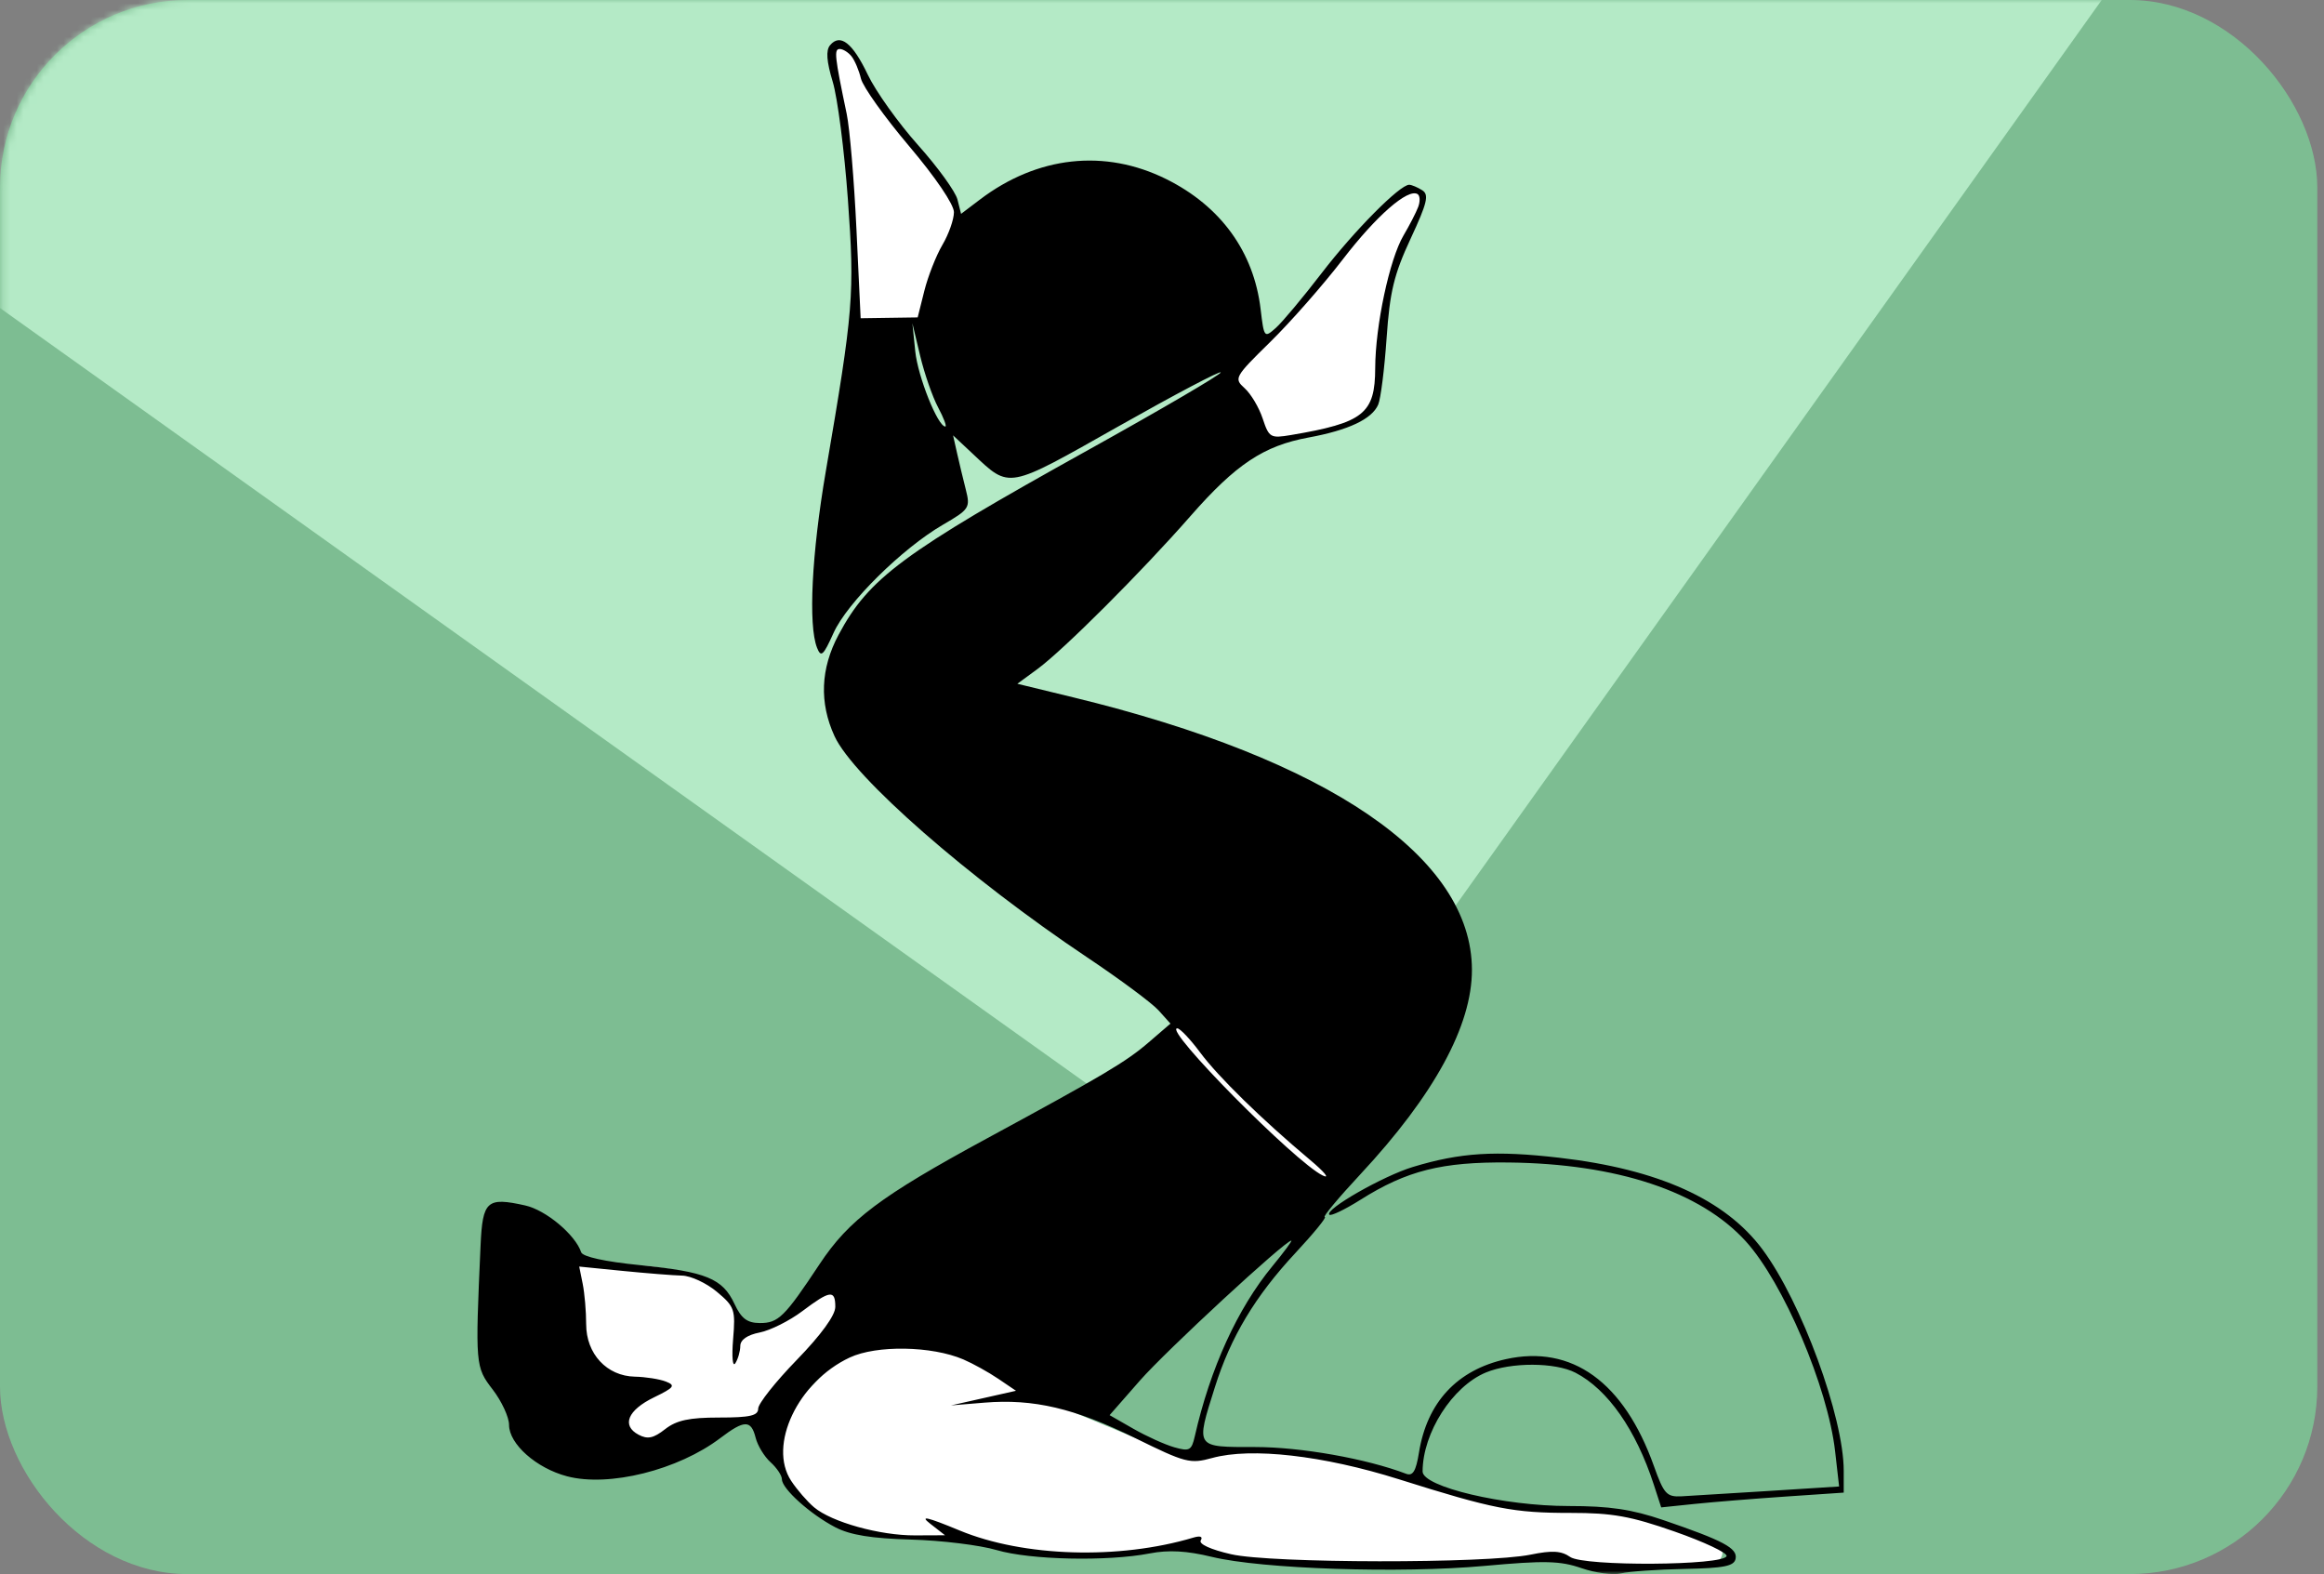 <svg width="347" height="235" viewBox="0 0 347 235" fill="none" xmlns="http://www.w3.org/2000/svg">
<rect x="0" y="0" width="347" height="235" fill="#808080" stroke="none"/>
<rect width="346" height="235" rx="28" fill="#7DBD92"/>
<mask id="mask0_4697_21631" style="mask-type:alpha" maskUnits="userSpaceOnUse" x="0" y="0" width="347" height="235">
<rect x="0.289" width="346" height="235" rx="28" fill="#5906FF"/>
</mask>
<g mask="url(#mask0_4697_21631)">
<rect x="-61.711" y="1.949" width="444.66" height="304.54" transform="rotate(-54.488 -61.711 1.949)" fill="#B4EAC6"/>
<path d="M89.289 188.5L85.822 188.005C85.8 188.002 85.778 188 85.756 188C85.498 188 85.289 188.209 85.289 188.467V190.801C85.289 190.933 85.299 191.066 85.317 191.197L85.789 194.5L87.057 199.148C87.211 199.713 87.447 200.252 87.757 200.749L89.247 203.133C89.606 203.707 90.059 204.216 90.587 204.638L90.931 204.914C91.818 205.623 92.888 206.067 94.017 206.192L96.789 206.5C97.459 206.5 97.647 207.418 97.032 207.682L96.373 207.964C96.317 207.988 96.264 208.018 96.216 208.055L94.905 209.038C94.5 209.342 94.171 209.736 93.945 210.189C93.528 211.023 93.487 211.995 93.833 212.861L93.852 212.907C94.135 213.615 94.649 214.206 95.311 214.584L95.386 214.627C96.805 215.438 98.591 215.198 99.746 214.043L99.902 213.887C100.479 213.31 101.222 212.928 102.026 212.794L102.873 212.653C103.48 212.551 104.099 212.544 104.708 212.631L105.887 212.8C106.809 212.931 107.749 212.847 108.633 212.552L109.904 212.128C110.16 212.043 110.423 211.978 110.69 211.933L111.547 211.79C112.641 211.608 113.583 210.913 114.079 209.92C114.218 209.641 114.395 209.383 114.603 209.151L118.402 204.93C118.659 204.644 118.889 204.334 119.087 204.004L120.05 202.398C120.209 202.133 120.388 201.881 120.586 201.644L122.789 199L123.721 197.835C124.412 196.971 124.789 195.897 124.789 194.791V194.221C124.789 194.075 124.765 193.929 124.719 193.791C124.482 193.078 123.711 192.693 122.998 192.93L122.937 192.951C122.839 192.983 122.744 193.027 122.655 193.08L120.289 194.5L117.789 196.5L116.18 197.465C115.591 197.819 114.944 198.069 114.27 198.204L113.301 198.398C112.961 198.466 112.632 198.578 112.322 198.733L110.978 199.406C110.858 199.466 110.768 199.574 110.731 199.703L110.476 200.596C110.364 200.987 109.789 200.906 109.789 200.5V198V196.689C109.789 195.311 109.14 194.013 108.038 193.187C107.872 193.062 107.716 192.926 107.569 192.78L106.791 192.002C106.132 191.343 105.329 190.847 104.445 190.552L102.789 190L100.289 189.5L97.211 189.06C96.93 189.02 96.647 189 96.363 189H93.216C92.932 189 92.648 188.98 92.367 188.94L89.289 188.5Z" fill="white"/>
<path d="M127.01 200.874L118.394 209.849C117.67 210.603 117.156 211.534 116.902 212.549L116.592 213.789C116.392 214.588 116.359 215.419 116.494 216.231L116.712 217.536C116.763 217.845 116.839 218.149 116.938 218.447L117.504 220.144C117.693 220.712 117.966 221.247 118.313 221.734L119.65 223.605C120.072 224.197 120.599 224.707 121.204 225.11L123.289 226.5L125.628 227.67C126.067 227.889 126.531 228.054 127.01 228.16L130.789 229L133.867 229.44C134.148 229.48 134.432 229.5 134.715 229.5H139.789H142.289H144.315C144.96 229.5 145.601 229.604 146.213 229.808L149.249 230.82C149.608 230.94 149.978 231.025 150.353 231.075L157.289 232H163.289L171.789 231.5L176.592 230.761C177.701 230.59 178.836 230.734 179.868 231.176L181.01 231.666C181.527 231.888 182.072 232.035 182.63 232.105L189.789 233L205.289 233.5H217.289L223.789 233L230.289 232.5L231.141 232.33C232.219 232.114 233.335 232.199 234.368 232.574L237.296 233.639C237.953 233.878 238.647 234 239.346 234H245.789L254.789 233.5L255.871 233.32C256.857 233.155 257.438 232.122 257.067 231.195C256.891 230.755 256.526 230.419 256.074 230.28L250.289 228.5L243.392 226.201C242.991 226.067 242.577 225.976 242.157 225.93L233.789 225H226.075C225.553 225 225.034 224.932 224.529 224.797L210.289 221L202.205 218.622C201.928 218.541 201.646 218.48 201.36 218.439L191.289 217L186.721 216.585C186.103 216.529 185.481 216.568 184.876 216.703L181.932 217.357C181.505 217.452 181.068 217.5 180.63 217.5H178.328C177.641 217.5 176.958 217.382 176.31 217.15L170.289 215L158.289 210L154.194 208.635C153.924 208.545 153.662 208.436 153.408 208.309L153.211 208.211C152.279 207.745 151.485 207.044 150.907 206.177C150.182 205.089 149.12 204.268 147.884 203.841L136.789 200L132.515 199.145C130.506 198.743 128.43 199.395 127.01 200.874Z" fill="white"/>
<path d="M200.289 175L176.289 152L174.289 154L197.289 177.5L200.289 175Z" fill="white"/>
<path d="M138.789 48H128.289L127.789 41L127.289 33.5L126.789 27.5L126.289 19L125.289 13.5L124.289 8.5L124.789 7H125.789L127.289 8L128.289 9.5L129.289 11.5L130.289 14L135.289 21L140.789 27.5L142.789 31.5L141.789 36L138.789 48Z" fill="white"/>
<path d="M186.789 53.5L184.289 57L188.289 65.5L190.789 66L194.289 65L197.789 64L201.289 63L203.789 62L205.289 59.5V57.5L205.789 54V50.5L206.289 47L207.789 41L209.789 36.5L211.789 31.5L212.289 29L211.289 28.5H209.789L206.789 31L202.789 35L199.289 40L191.789 48.5L186.789 53.5Z" fill="white"/>
<path fill-rule="evenodd" clip-rule="evenodd" d="M123.933 6.756C123.295 7.521 123.415 9.166 124.331 12.192C125.054 14.577 126.074 22.481 126.599 29.756C127.622 43.944 127.436 46.249 123.303 70.359C121.196 82.654 120.664 93.318 121.989 96.694C122.584 98.206 122.922 97.903 124.458 94.493C126.483 89.994 134.682 81.887 140.803 78.331C144.736 76.047 144.894 75.803 144.21 73.109C143.815 71.555 143.225 69.094 142.898 67.641L142.305 64.999L145.248 67.755C150.862 73.014 150.216 73.136 167.012 63.644C175.416 58.895 182.283 55.276 182.273 55.6C182.264 55.926 173.395 61.115 162.566 67.133C134.752 82.587 129.74 86.294 125.21 94.768C122.511 99.817 122.308 104.913 124.608 109.913C127.42 116.031 144.641 131.102 162.353 142.946C167.229 146.207 172.016 149.762 172.991 150.847L174.762 152.819L171.52 155.61C168.128 158.529 164.837 160.484 147.305 169.991C131.437 178.597 126.753 182.118 122.37 188.733C117.132 196.639 116.213 197.542 113.427 197.52C111.557 197.506 110.683 196.842 109.663 194.658C107.893 190.868 105.429 189.863 95.499 188.872C90.329 188.356 87.001 187.625 86.778 186.956C85.895 184.325 81.508 180.656 78.421 179.967C72.697 178.69 72.055 179.263 71.756 185.916C70.952 203.855 70.969 204.07 73.571 207.458C74.911 209.204 76.007 211.575 76.007 212.727C76.007 215.583 80.08 219.193 84.666 220.401C90.927 222.049 101.252 219.472 107.563 214.685C111.154 211.962 112.147 211.955 112.826 214.647C113.123 215.823 114.126 217.47 115.057 218.306C115.987 219.144 116.749 220.288 116.749 220.849C116.749 222.26 120.994 226.075 124.72 228.012C126.945 229.169 130.142 229.688 136.044 229.849C140.567 229.974 146.32 230.68 148.826 231.42C153.804 232.89 165.345 233.141 171.662 231.917C174.49 231.369 177.191 231.519 180.962 232.434C188.425 234.245 209.106 234.926 221.704 233.776C230.637 232.961 232.938 233.015 236.132 234.115C238.222 234.835 240.878 235.188 242.034 234.899C243.19 234.611 247.453 234.31 251.508 234.231C257.431 234.115 258.934 233.815 259.148 232.703C259.45 231.138 257.342 230.013 248.342 226.936C243.656 225.335 240.324 224.84 234.231 224.84C224.518 224.84 212.402 221.974 212.41 219.679C212.429 213.907 216.857 206.982 221.856 204.905C225.603 203.348 232.217 203.369 235.255 204.947C240.06 207.443 244.266 213.457 246.93 221.64L248.038 225.044L253.028 224.527C255.773 224.243 261.903 223.746 266.653 223.424L275.289 222.838V219.576C275.289 211.556 268.966 194.331 263.159 186.531C257.599 179.064 247.603 174.552 232.838 172.846C223.277 171.74 218.071 172.067 210.959 174.219C206.514 175.563 197.719 180.59 198.484 181.349C198.72 181.585 200.811 180.581 203.131 179.119C210.039 174.763 215.292 173.442 225.258 173.552C241.438 173.732 253.904 177.873 260.665 185.316C266.277 191.491 272.914 207.096 274.004 216.676L274.601 221.923L264.095 222.591C258.317 222.958 252.468 223.317 251.098 223.389C248.854 223.506 248.442 223.057 246.948 218.873C242.472 206.326 234.697 200.718 224.829 202.917C217.553 204.538 213.074 209.36 211.866 216.87C211.419 219.643 210.953 220.41 209.941 220.023C204.049 217.775 194.225 216.033 187.438 216.033C178.382 216.033 178.519 216.236 181.396 207.099C183.756 199.601 187.407 193.519 193.429 187.052C196.176 184.101 198.145 181.687 197.803 181.687C197.461 181.687 199.858 178.814 203.129 175.303C214.129 163.495 219.791 153.113 219.776 144.783C219.745 127.962 198.401 113.38 160.233 104.107L151.903 102.083L154.919 99.871C158.788 97.033 170.497 85.329 177.747 77.053C184.522 69.319 188.682 66.551 195.379 65.32C201.35 64.222 204.851 62.569 205.782 60.408C206.155 59.542 206.719 55.069 207.036 50.468C207.513 43.558 208.136 40.978 210.614 35.649C213.115 30.273 213.403 29.062 212.346 28.397C211.647 27.957 210.778 27.592 210.414 27.584C209.025 27.556 202.206 34.433 197.338 40.775C194.545 44.411 191.469 48.089 190.502 48.95C188.776 50.485 188.733 50.431 188.223 46.148C187.203 37.584 182.263 30.776 174.142 26.741C164.968 22.183 154.891 23.288 146.313 29.794L143.499 31.927L142.958 29.781C142.661 28.601 140.012 24.945 137.075 21.659C134.137 18.371 130.763 13.647 129.578 11.161C127.303 6.388 125.449 4.941 123.933 6.756ZM127.147 8.416C127.626 9.022 128.257 10.513 128.548 11.731C128.839 12.949 132.083 17.495 135.756 21.834C139.685 26.475 142.434 30.527 142.434 31.678C142.434 32.754 141.663 34.945 140.72 36.547C139.777 38.149 138.559 41.243 138.013 43.423L137.02 47.386L132.761 47.447L128.504 47.509L127.878 34.237C127.534 26.938 126.878 19.182 126.422 17.003C124.618 8.391 124.503 7.315 125.382 7.315C125.872 7.315 126.667 7.811 127.147 8.416ZM211.752 30.901C211.435 31.734 210.446 33.653 209.552 35.169C207.47 38.701 205.354 48.627 205.334 54.955C205.313 61.758 203.6 63.121 192.775 64.944C189.692 65.463 189.481 65.341 188.534 62.489C187.986 60.838 186.778 58.804 185.85 57.969C184.21 56.493 184.32 56.294 189.678 51.037C192.712 48.06 197.572 42.53 200.478 38.746C205.502 32.206 210.216 28.091 211.662 28.98C212.028 29.204 212.068 30.069 211.752 30.901ZM140.068 60.816C140.907 62.39 141.392 63.678 141.146 63.678C140.024 63.678 137.045 56.223 136.659 52.452L136.231 48.266L137.387 53.11C138.023 55.774 139.23 59.242 140.068 60.816ZM179.191 157.122C181.898 160.765 188.413 167.133 195.577 173.14C197.769 174.977 198.633 176.036 197.5 175.494C193.41 173.537 173.571 153.465 175.787 153.527C176.198 153.539 177.729 155.156 179.191 157.122ZM189.987 189.027C184.773 195.354 180.705 204.27 178.396 214.431C177.914 216.55 177.602 216.717 175.326 216.068C173.933 215.671 171.191 214.429 169.234 213.309L165.675 211.273L170.218 206.091C174.131 201.63 191.864 185.241 192.804 185.218C192.984 185.214 191.717 186.927 189.987 189.027ZM101.845 190.44C103.148 190.469 105.483 191.556 107.034 192.854C109.686 195.074 109.832 195.499 109.462 199.938C109.242 202.577 109.389 204.159 109.795 203.522C110.195 202.896 110.528 201.734 110.535 200.94C110.543 200.019 111.59 199.294 113.427 198.934C115.01 198.625 117.872 197.193 119.785 195.754C123.957 192.614 124.72 192.516 124.72 195.121C124.72 196.37 122.584 199.305 118.963 203.031C115.797 206.29 113.206 209.558 113.206 210.293C113.206 211.354 111.998 211.63 107.367 211.63C102.891 211.63 101.009 212.037 99.301 213.372C97.566 214.728 96.691 214.911 95.344 214.194C92.768 212.823 93.719 210.525 97.65 208.617C100.677 207.148 100.911 206.837 99.422 206.257C98.478 205.89 96.393 205.561 94.788 205.527C90.599 205.438 87.521 202.118 87.521 197.689C87.521 195.79 87.288 193.079 87.003 191.665L86.485 189.091L92.982 189.739C96.555 190.094 100.543 190.41 101.845 190.44ZM143.84 202.954C145.258 203.561 147.607 204.863 149.059 205.847L151.699 207.635L146.845 208.727L141.991 209.819L146.984 209.407C154.316 208.803 160.487 210.253 169.481 214.689C176.997 218.396 177.699 218.578 180.995 217.669C186.823 216.063 197.569 217.286 208.852 220.84C222.98 225.292 225.95 225.873 234.547 225.868C240.741 225.864 243.489 226.358 250.047 228.654C254.431 230.189 257.92 231.832 257.801 232.305C257.438 233.745 236.502 233.875 234.456 232.45C233.121 231.52 231.76 231.439 228.542 232.097C221.933 233.449 189.815 233.408 183.829 232.04C180.766 231.341 178.951 230.511 179.29 229.965C179.636 229.407 179.212 229.247 178.194 229.551C167.065 232.878 152.832 232.445 143.278 228.489C138.404 226.471 137.256 226.207 138.891 227.48L141.105 229.205L136.617 229.224C131.383 229.247 124.182 227.243 121.553 225.031C120.542 224.181 119.002 222.404 118.131 221.082C114.636 215.779 119.144 206.285 126.871 202.671C130.888 200.793 139.111 200.93 143.84 202.954Z" fill="black"/>
</g>
</svg>
